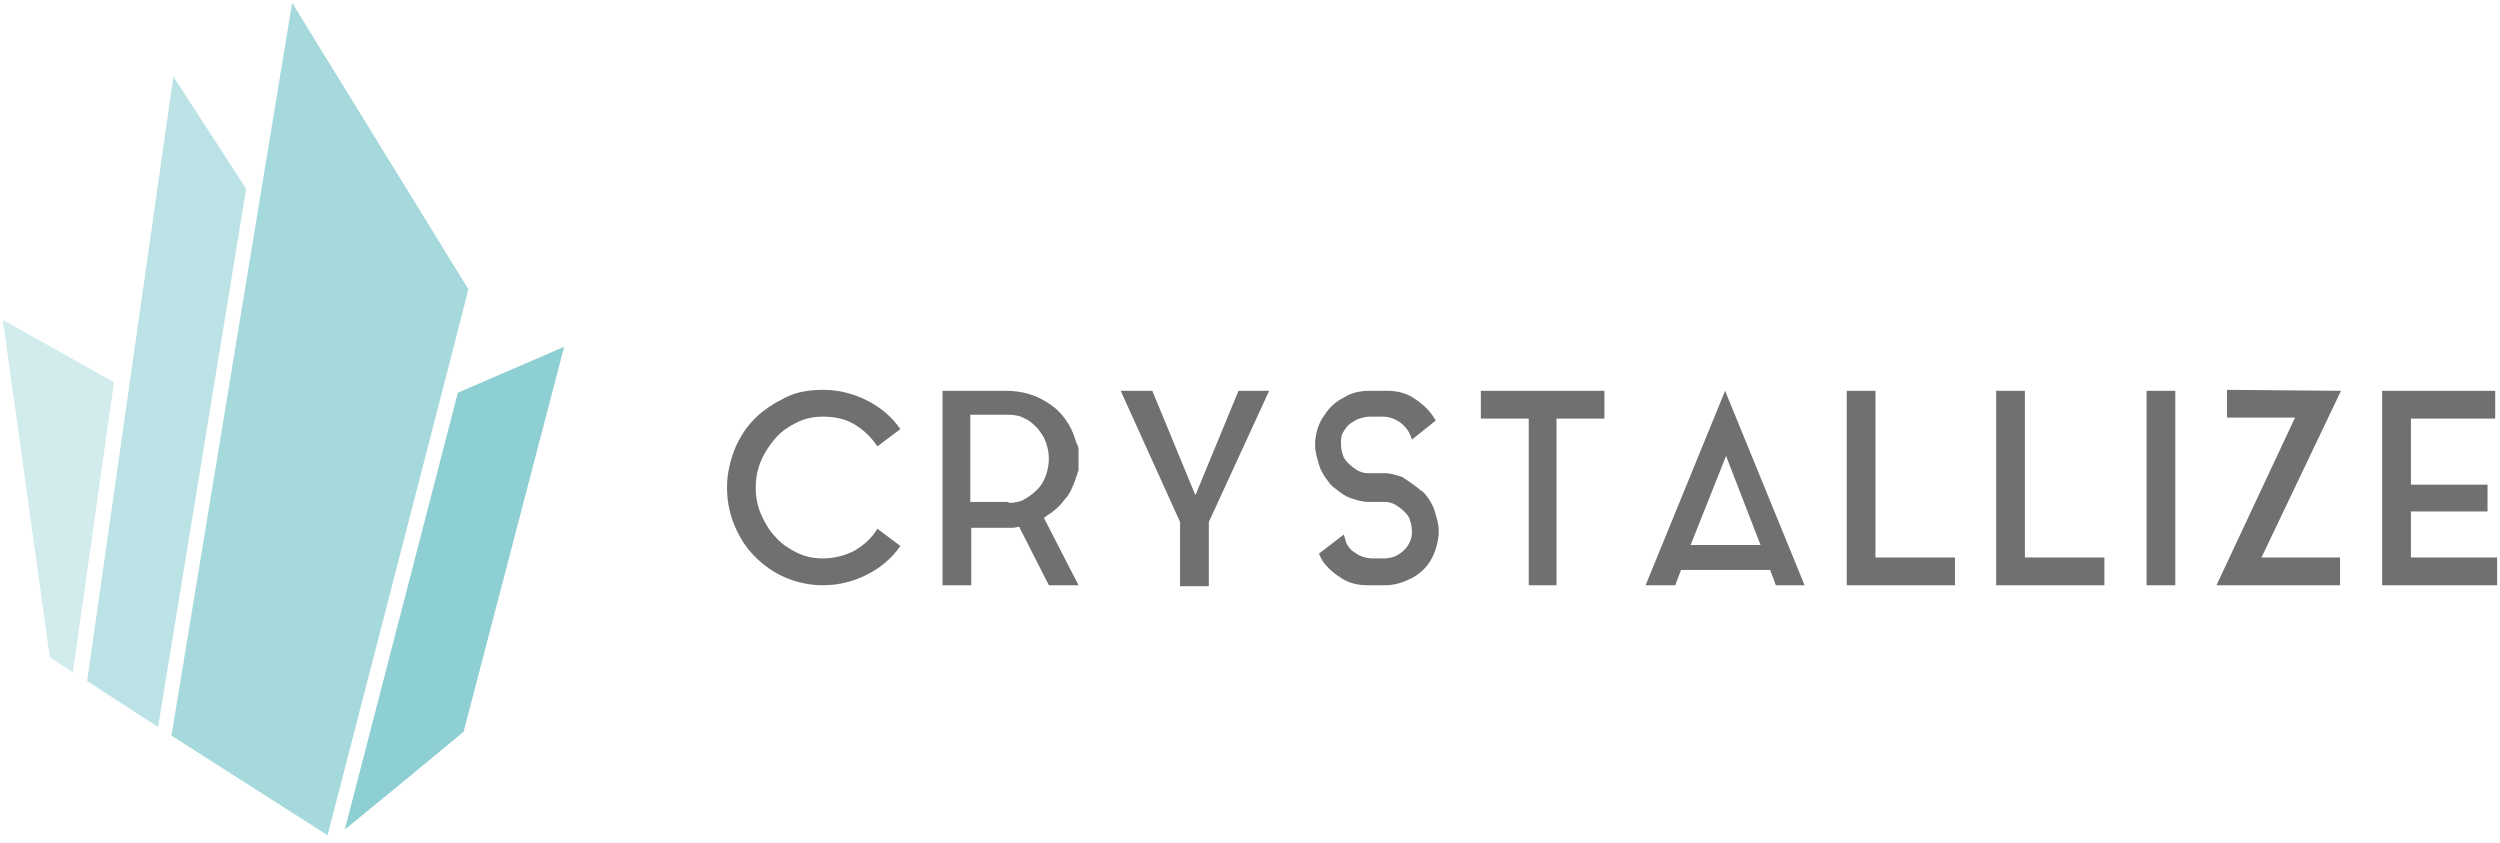 <svg xmlns="http://www.w3.org/2000/svg" width="261" height="88" viewBox="0 0 261 88">
  <g fill="none">
    <path fill="#717070" d="M10.9 18.3C12.1 18.3 13.2 18 14.2 17.5 15.2 16.9 16 16.2 16.6 15.2L19 17C18.1 18.3 16.9 19.3 15.5 20 14.1 20.7 12.6 21.1 10.9 21.1 9.5 21.1 8.2 20.8 7 20.3 5.8 19.8 4.7 19 3.8 18.1 2.9 17.2 2.2 16.1 1.7 14.9 1.2 13.7.9 12.4.9 10.9.9 9.5 1.2 8.2 1.7 6.9 2.2 5.7 2.9 4.6 3.8 3.7 4.7 2.8 5.8 2.1 7 1.5 8.2.9 9.5.7 10.9.7 12.6.7 14.1 1.1 15.5 1.8 16.9 2.5 18.1 3.5 19 4.8L16.6 6.6C16 5.7 15.2 4.9 14.2 4.3 13.2 3.7 12.1 3.5 10.9 3.5 9.9 3.5 9 3.7 8.2 4.1 7.4 4.5 6.6 5 6 5.7 5.4 6.4 4.9 7.1 4.5 8 4.1 8.9 3.9 9.8 3.9 10.9 3.9 12 4.1 12.9 4.5 13.8 4.9 14.7 5.4 15.5 6 16.1 6.6 16.8 7.4 17.3 8.2 17.7 9 18.1 9.9 18.3 10.9 18.3zM37.3 10C37 10.8 36.7 11.6 36.1 12.2 35.6 12.9 35 13.4 34.2 13.9 34.2 13.9 34.1 14 34.1 14 34.1 14 34 14 34 14.1L37.6 21.1 34.5 21.1 31.4 15C31.2 15 31 15.1 30.7 15.1 30.5 15.1 30.2 15.1 30 15.1L26.4 15.1 26.4 21.1 23.4 21.1 23.4.8 30 .8C30.8.8 31.6.9 32.3 1.1 33 1.3 33.7 1.6 34.3 2 35.8 2.9 36.8 4.3 37.3 6 37.3 6.1 37.3 6.2 37.4 6.2 37.4 6.3 37.4 6.4 37.5 6.4L37.5 6.5C37.5 6.6 37.6 6.7 37.6 6.8 37.6 6.9 37.6 7 37.6 7.1L37.6 7.1C37.6 7.2 37.6 7.3 37.6 7.4 37.6 7.5 37.6 7.6 37.6 7.8L37.6 7.8 37.6 8C37.6 8.1 37.6 8.2 37.6 8.3 37.6 8.4 37.6 8.5 37.6 8.6L37.6 8.7C37.6 8.8 37.6 8.9 37.6 9 37.6 9.1 37.6 9.2 37.5 9.3L37.5 9.4C37.4 9.7 37.3 9.9 37.3 10zM30.3 12.5C30.9 12.5 31.5 12.4 32 12.1 32.5 11.8 32.9 11.5 33.3 11.1 33.7 10.7 34 10.2 34.2 9.6 34.4 9 34.5 8.5 34.5 7.9 34.5 7.3 34.4 6.8 34.2 6.2 34 5.6 33.7 5.2 33.3 4.7 32.9 4.3 32.5 3.9 32 3.7 31.5 3.4 30.9 3.3 30.3 3.3L26.3 3.3 26.3 12.4 30.3 12.4 30.3 12.5zM57.5.8L57.5.8 51.2 14.5 51.2 21.2 51.2 21.2 48.2 21.2 48.2 21.2 48.2 14.5 42 .8 42 .8 42 .8 45.3.8 49.8 11.7 54.3.8zM73.1 11C73.2 11.1 73.3 11.2 73.5 11.3 73.6 11.4 73.7 11.5 73.8 11.6 74.2 12.1 74.6 12.7 74.8 13.4 75 14.1 75.2 14.7 75.2 15.4 75.2 15.6 75.2 15.7 75.2 15.8 75.1 16.8 74.8 17.8 74.3 18.6 73.8 19.4 73.1 20 72.3 20.4 71.5 20.8 70.6 21.1 69.6 21.1L67.8 21.1C66.8 21.1 65.9 20.9 65.1 20.4 64.3 19.9 63.6 19.3 63.1 18.6 63 18.4 62.8 18.1 62.7 17.8L65.3 15.8C65.4 16.2 65.5 16.5 65.6 16.8 65.8 17.1 66 17.4 66.3 17.6 66.6 17.8 66.9 18 67.2 18.1 67.5 18.2 67.9 18.3 68.3 18.3L69.4 18.3C70.2 18.3 70.8 18.1 71.4 17.6 72 17.1 72.3 16.5 72.4 15.8 72.4 15.7 72.4 15.7 72.4 15.6 72.4 15.5 72.4 15.5 72.4 15.4 72.4 15 72.3 14.6 72.2 14.3 72.1 13.9 71.8 13.6 71.6 13.4 71.3 13.1 71 12.9 70.7 12.7 70.3 12.5 70 12.4 69.6 12.4L68 12.4 67.9 12.4C67.2 12.4 66.6 12.2 66 12 65.4 11.8 64.9 11.4 64.4 11 64.1 10.8 63.9 10.6 63.7 10.3 63.3 9.8 62.9 9.2 62.7 8.5 62.5 7.8 62.3 7.2 62.3 6.5L62.3 6.1C62.4 5 62.7 4.1 63.3 3.3 63.8 2.5 64.5 1.9 65.3 1.5 66.1 1 67 .8 68 .8L69.8.8C70.8.8 71.7 1 72.5 1.5 73.3 2 74 2.6 74.5 3.3 74.6 3.4 74.6 3.5 74.7 3.6 74.8 3.7 74.8 3.8 74.9 3.9L72.4 5.9C72.2 5.2 71.9 4.7 71.3 4.2 70.8 3.8 70.1 3.5 69.4 3.5L68 3.5C67.6 3.5 67.3 3.6 66.9 3.7 66.6 3.8 66.3 4 66 4.2 65.7 4.4 65.5 4.7 65.3 5 65.1 5.3 65 5.6 65 6 65 6.1 65 6.1 65 6.2 65 6.3 65 6.3 65 6.4 65 6.8 65.1 7.2 65.2 7.5 65.3 7.9 65.6 8.2 65.8 8.4 66.1 8.7 66.4 8.9 66.7 9.1 67.1 9.3 67.4 9.4 67.8 9.4L69.4 9.4 69.5 9.4C70.2 9.4 70.8 9.6 71.4 9.8 72 10.2 72.6 10.6 73.1 11zM79.5.8L92.5.8 92.5 3.7 87.5 3.7 87.5 21.1 84.6 21.1 84.6 3.7 79.6 3.7 79.6.8zM96.8 21.1L105.1.8 113.4 21.1 110.4 21.1 109.8 19.5 100.5 19.5 99.9 21.1 96.8 21.1zM101.5 16.9L108.8 16.9 105.2 7.6 101.5 16.9zM120.8 18.2L129.1 18.2 129.1 21.1 117.8 21.1 117.8.8 120.8.8zM136.4 18.2L144.7 18.2 144.7 21.1 133.4 21.1 133.4.8 136.4.8zM149.1.8L152.1.8 152.1 21.1 149.1 21.1zM169.4.8L161.1 18.2 169.3 18.2 169.3 18.2 169.3 21.1 169.3 21.1 156.4 21.1 156.4 21.1 164.6 3.6 157.5 3.6 157.5.7 157.5.7 169.4.8zM176.7 18.2L185.7 18.2 185.7 21.1 173.7 21.1 173.7.8 185.5.8 185.5 3.7 176.7 3.7 176.7 6.9 176.7 8.6 176.7 10.6 184.7 10.6 184.7 13.4 176.7 13.4z" transform="translate(75 40)"/>
    <path fill="#A5D9DC" d="M46.8 38.4L34.2 87.2 17.9 76.8 30.5 0.3 48.9 30.2z"/>
    <path fill="#D2ECED" d="M11.9 39.9L7.6 70.2 5.2 68.6 0.3 33.4z"/>
    <path fill="#BBE2E5" d="M25.7 19.7L16.5 75.9 9.1 71.1 18.1 8z"/>
    <path fill="#8ECFD3" d="M58.9 36.2L48.4 76.4 41.5 82.1 36 86.6 47.8 41z"/>
  </g>
</svg>
